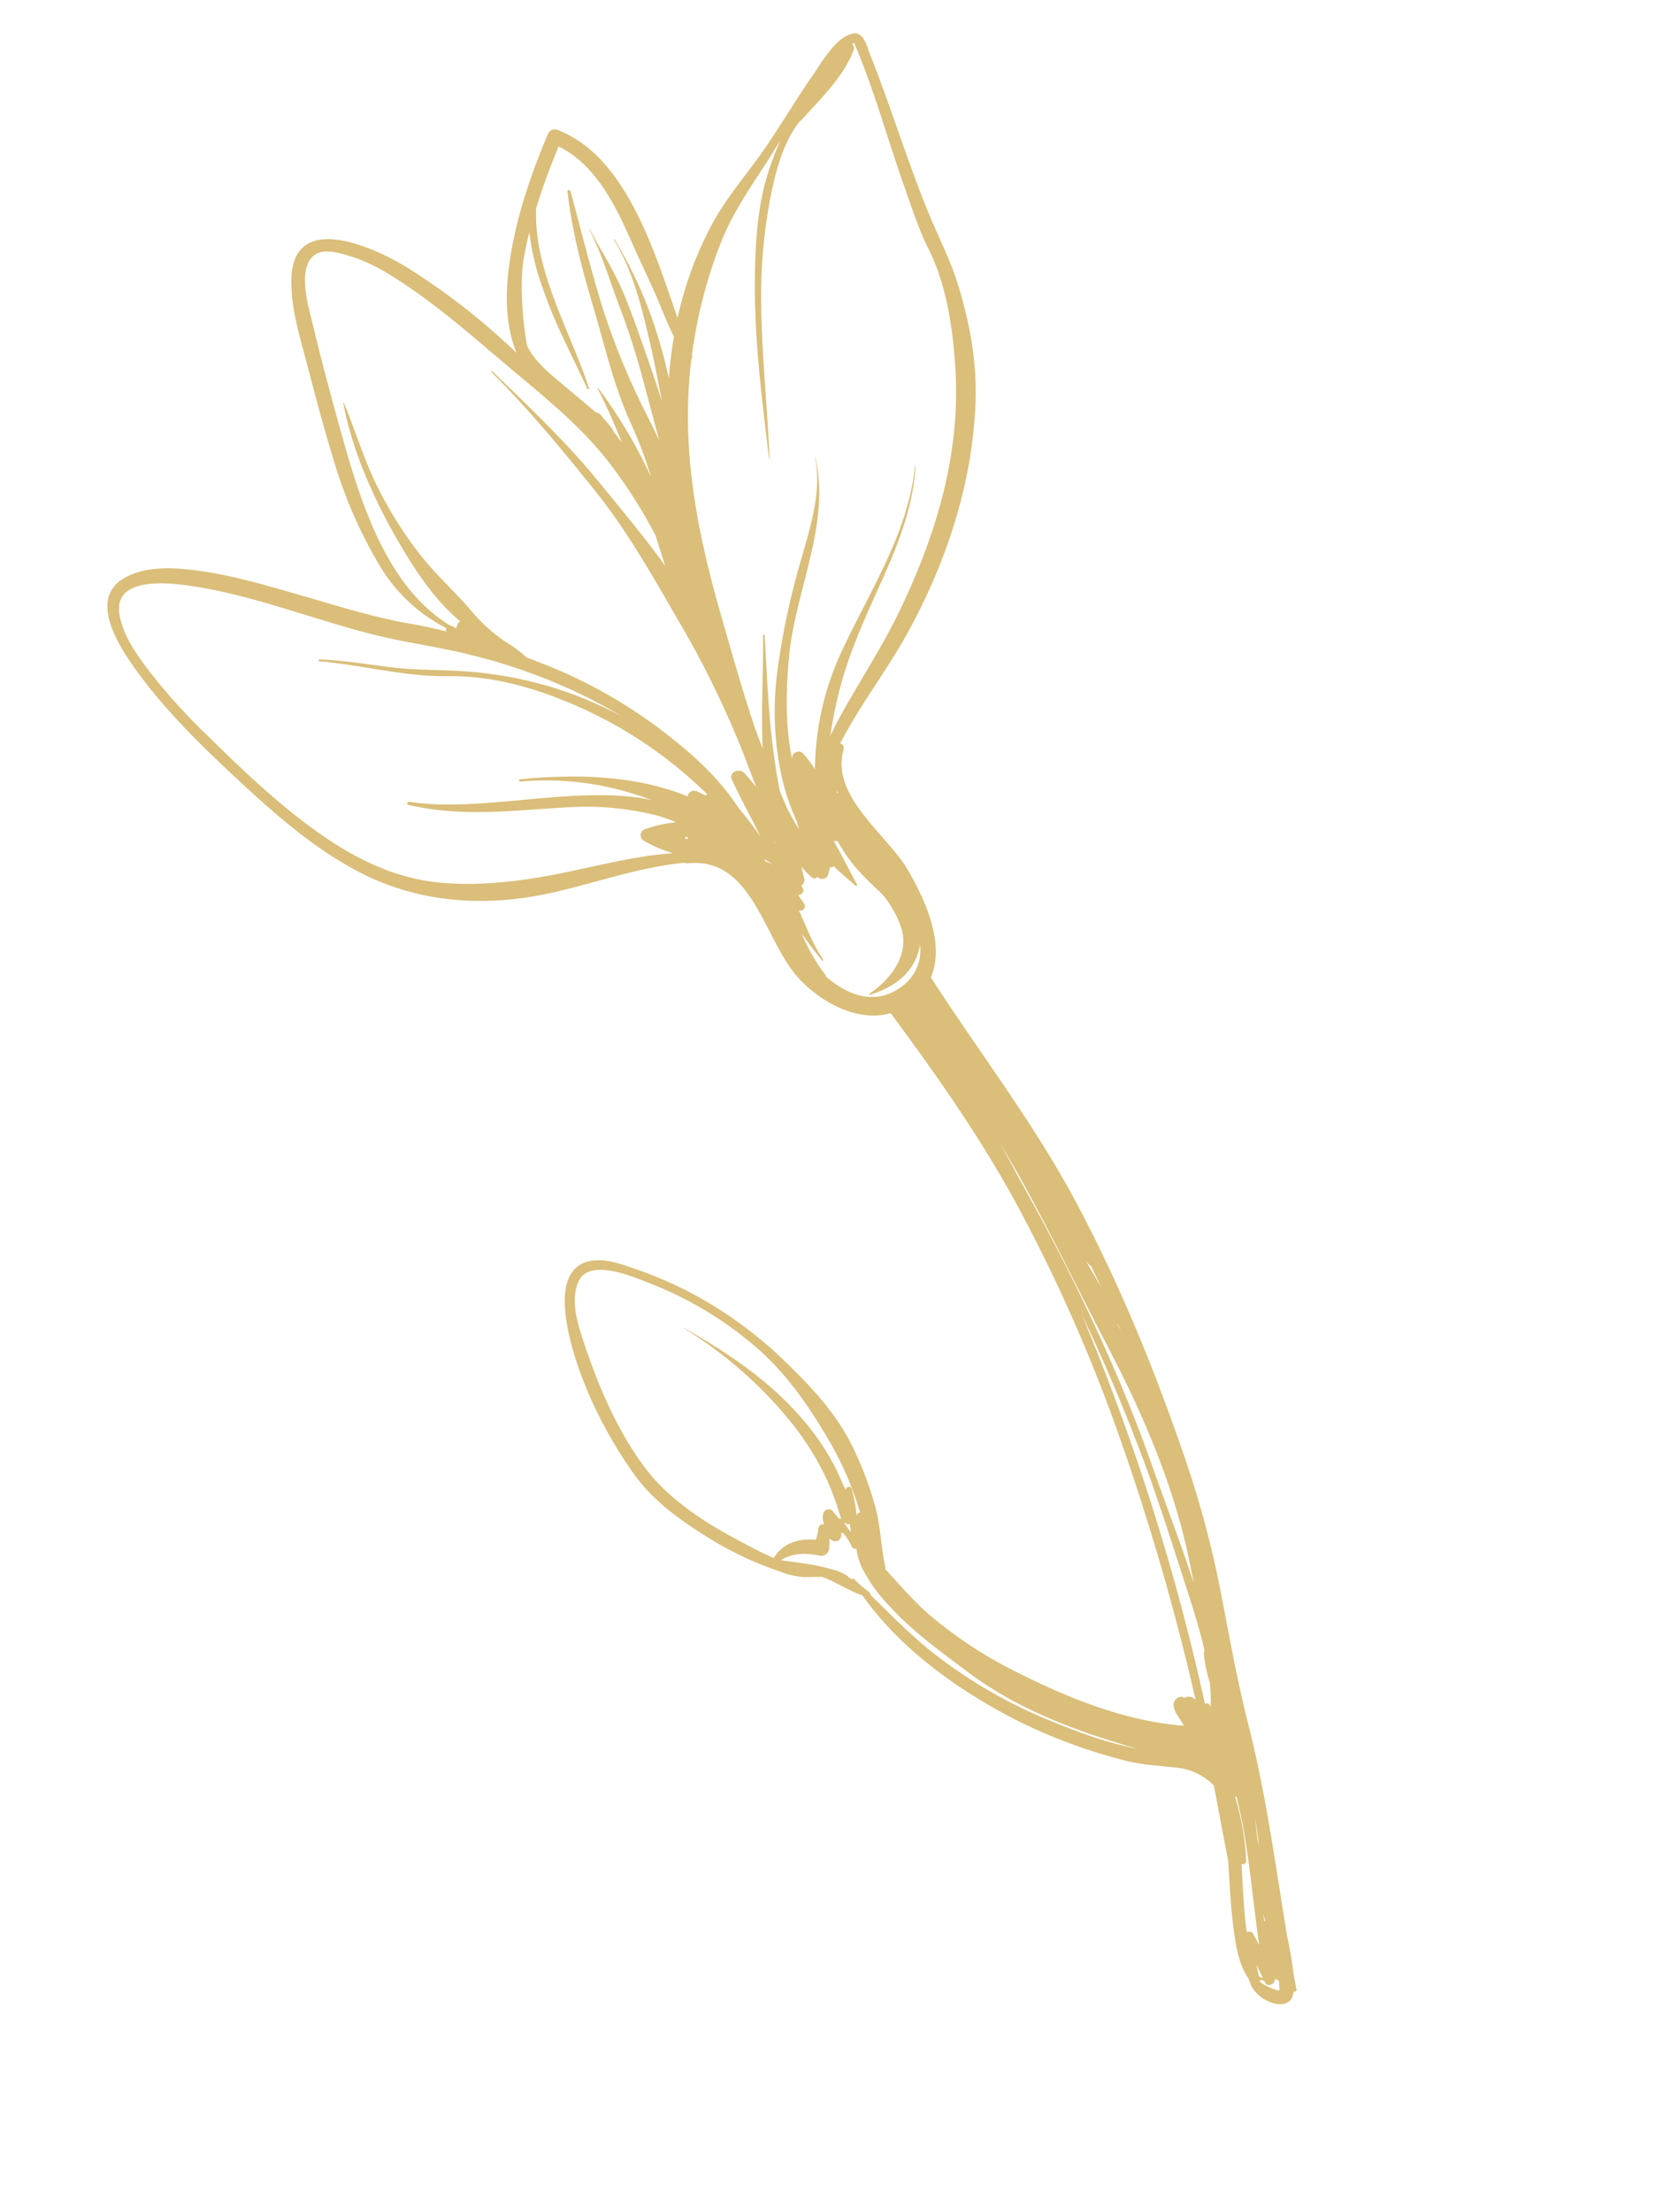 <svg xmlns="http://www.w3.org/2000/svg" width="455.302" height="605.428" viewBox="0 0 455.302 605.428">
  <g id="Group_12" data-name="Group 12" transform="matrix(0.914, -0.407, 0.407, 0.914, 217.381, 591.393)">
    <path id="Path_4" data-name="Path 4" d="M250.679-522.108c-.165,13.709-2.394,27.6-3.432,41.271-.455,5.98-1.156,12.054-.874,18.056.522,11.046-2.785,22.642-6.6,32.879-8.08,21.7-23.013,39.076-40.436,53.943-8.283,7.065-17.377,12.911-26.079,19.41-1.91,1.426-3.806,2.931-5.615,4.533A109.024,109.024,0,0,1,183.9-372.279c12.206-12.32,26.926-21.943,35.1-37.75.038-.074-.091-.143-.133-.069-9.276,16.33-26.082,26.784-39.824,38.945A77.753,77.753,0,0,0,160.08-345.4a29.185,29.185,0,0,0-1.257-5.407,1.77,1.77,0,0,0-3.028-.268c-.1.163-.191.331-.293.5,2.052-9.2,6.2-18.024,10.814-26.159,8.861-15.615,25.2-28.442,28.576-46.678.009-.053-.074-.06-.087-.006-1.992,9.753-9.874,18.015-16.017,25.474a200.111,200.111,0,0,0-17.309,24.056,83.683,83.683,0,0,0-10.336,25.728,61.416,61.416,0,0,0-1.387,13.811c-.128.723-.239,1.451-.337,2.175-.3-2.093-.5-4.214-.61-6.352q0-2.614.058-5.233c.814-3.741,1.864-7.433,2.94-11.106,2.933-10.024,6.949-19.808,10.585-29.591a.214.214,0,0,0-.4-.15c-4.077,9.469-8.937,18.579-12.661,28.208.05-1.026.1-2.054.151-3.081.015-.264.02-.528.03-.79.882-10.845,2.512-21.653,3.995-32.428,3.149-22.885,7.833-44.794,19.164-65.216.7-1.271,1.437-2.53,2.186-3.777a.7.7,0,0,0,.473-.673c0-.038,0-.071.005-.107a130.827,130.827,0,0,1,19.887-25.055c6.9-6.783,15.006-11.334,22.941-16.674q1.691-1.14,3.381-2.275a78.086,78.086,0,0,0-9.25,9.723c-5.052,6.547-8.823,13.853-12.295,21.322-7.079,15.233-11.859,31.3-16.822,47.3a.075.075,0,0,0,.14.051c5.6-14.2,10.195-28.807,16.495-42.729A141.354,141.354,0,0,1,211.729-492c4.186-6.157,9.808-13.481,16.673-17.023a1.527,1.527,0,0,0,.6-.143c7.079-3.188,15.222-6.035,20.793-11.656a1.332,1.332,0,0,0,.239-1.633s.005,0,.006,0c.921-.136.645-.629.636.348M163-337.078c.094-.179.19-.359.288-.537-.031.208-.047.419-.072.625-.019.023-.03.051-.046.073a1.413,1.413,0,0,0-.17-.161m3.834,47.192a12.112,12.112,0,0,1-8.88,8.341c-8.894,2.221-14.785-3.547-18.216-10.927a.3.3,0,0,0,.092-.33,51.319,51.319,0,0,1-1.341-13.064c.6,3,1.282,5.98,2.084,8.986a.2.2,0,0,0,.4-.074c-.914-4.869-.545-9.973-.606-15a1.242,1.242,0,0,0,2.069-1.144,26.7,26.7,0,0,1-.54-2.773c.807.351,1.967-.01,1.928-1.062,0-.12-.016-.239-.021-.36,0,0,0,0,0,0s-.007-.026-.008-.039c-.007-.184-.024-.363-.033-.546a1.878,1.878,0,0,0,1.518-1.5c.148-.971.326-2.071.575-3.141.387,1.214.813,2.426,1.318,3.619a1.138,1.138,0,0,0,1.577.64,1.748,1.748,0,0,0,3.322-.013,1.666,1.666,0,0,0,.81-1.064c.006-.021.012-.045.016-.067a.8.8,0,0,0,1.1.276c.908,2.437,2.106,4.721,3.232,7.258.145.326.6.141.565-.184-.377-4.035-.488-8.115-.91-12.178-.039-.39-.059-.791-.061-1.2a1.433,1.433,0,0,0,.926.392,43.964,43.964,0,0,0,.79,5.482c.932,4.534,2.779,8.764,4.519,13.028a27.815,27.815,0,0,1,.888,10.836c-1.1,7.379-8.438,11.259-15.167,12.409a.183.183,0,0,0,.013.36c6.569.734,12.762-.351,17.133-5.7a13.943,13.943,0,0,0,.907-1.267m2.241,122.077c1.109,17.807,1.019,35.457-1.8,53.1-.792,4.951-1.888,9.855-3.038,14.742,1.156-11.1,1.711-22.3,2.609-33.4,2.362-29.132,1.42-58.408-1.3-87.481q-.329-5.243-.83-10.469.6,4.43,1.035,8.92c1.7,18.114,2.2,36.422,3.33,54.584m-7.4,69.932c-.563,5.185-1.189,10.751-2.3,16.215a1.244,1.244,0,0,0-.531.69,38.558,38.558,0,0,0-1.671,7.739,49.77,49.77,0,0,1-2.491,6.181c-.012-.172-.021-.346-.034-.518a.955.955,0,0,0-1.061-.894,623.1,623.1,0,0,0,12.5-109.932c.012-.477.017-.956.032-1.435.371,13.772.131,27.562-.647,41.313-.766,13.568-2.335,27.134-3.8,40.64m-6.821,33.81c0-.076-.007-.152-.012-.226.047-.063.088-.128.131-.189-.039.137-.08.276-.118.416M151.279-26.92q.2-1.011.4-2.016.986-2.94,1.848-5.894-.983,3.992-2.246,7.91m-2.365-4.414c-2.574,9.842-5.871,19.478-8.627,29.266-.045-1.192-.119-2.384-.253-3.575a1.137,1.137,0,0,0-1.4-1.019c.278-1.04.571-2.073.905-3.083,1.622-4.922,3.527-9.747,5.348-14.593a1.007,1.007,0,0,0,1.572-.324,70.852,70.852,0,0,0,4.308-17.16.834.834,0,0,0,.405-.159c-.638,3.558-1.334,7.1-2.262,10.649M144.475-7.474a1.975,1.975,0,0,0-.26-.14l.652-2.005q-.213,1.071-.392,2.145m-3.52,17.31c-.743,1.982-.441,1.988-2.236.314a17.346,17.346,0,0,1-2.29-2.933,1.24,1.24,0,0,0,.1-.347c.014-.091.036-.181.052-.272.31.221.649.464,1.016.759.009.17.01.337.02.507.1,1.652,2.315,1.425,2.887.257.025-.047.041-.1.065-.147a2,2,0,0,0,.72.892c-.114.322-.21.65-.33.969M137.476,2.4q0,2.049.086,4.089a6.254,6.254,0,0,1-.8-.827q.318-1.642.717-3.262m-.132-331.137c.018,0,.034.011.053.015.525.814,1.031,1.639,1.513,2.486-.459-.591-.937-1.164-1.441-1.721,0,0,0,0,0-.006a2.542,2.542,0,0,0-.128-.775m4.691-2.739c-.048.024-.092.049-.135.076-.013-.191-.021-.38-.035-.569.055.165.112.329.17.493m-15.537-40a134.843,134.843,0,0,0-21.75-29.648c-1.438-1.47-2.894-2.926-4.351-4.373a27.442,27.442,0,0,0-2.909-5.331,45.234,45.234,0,0,1-5.291-11.1c-1.961-7.136-5.141-13.849-6.914-21.074A106.526,106.526,0,0,1,82.1-466.2c-.176-7.766.8-15.38,1.006-23.119,0-.1-.158-.152-.188-.042-3.53,14.78-3,31.969-.843,46.948,1,6.93,2.664,14.242,5.818,20.573a1.413,1.413,0,0,0-1.151.582,1.465,1.465,0,0,0-.606.723c-.294-.366-.59-.726-.884-1.093a1.181,1.181,0,0,0-.347-.3C72.508-439.7,76.693-466.17,79.663-486c1.312-8.758,2.73-17.542,4.352-26.246.88-4.734,2.185-15.935,8.092-17.342,3.255-.776,6.727,2.377,8.947,4.287,4.747,4.086,8.254,9.449,11.5,14.74,6.291,10.259,11.245,21.32,16.522,32.115,5.337,10.917,10.744,21.62,13.692,33.49a135.487,135.487,0,0,1,3.486,23.427c-.335,2.875-.684,5.773-.937,8.662-2.062-9.705-4.806-19.317-7.4-28.832-3.68-13.5-9.01-26.12-14.185-39.072-.082-.2-.39-.058-.31.146,5.127,13.159,8.988,27.127,12.6,40.784,3.588,13.586,4.936,27.445,6.395,41.384a262.1,262.1,0,0,1,1.524,41.351c-.17,3.208-.372,6.44-.5,9.669-.427-1.6-.869-3.2-1.369-4.792-.6-1.918-3.917-2.241-3.895.181.047,5.788.607,11.581.816,17.364q-.907-4.759-2.261-9.345c-1.546-9.756-5.47-18.673-10.233-27.448m3.311,20.406q-.844-1.029-1.752-2.024a1.768,1.768,0,0,0-2.81.3c-10.618-11.14-25.72-18.215-39.978-22.937a.311.311,0,0,0-.218.581,80.616,80.616,0,0,1,26.537,15.316c1.515,1.347,3,2.688,4.461,4.053-17.269-12.515-44.041-15.638-61.042-26.707a.439.439,0,0,0-.507.715c12.25,9.315,26.187,13.206,40.326,18.636a79.134,79.134,0,0,1,20.112,11.3,36.225,36.225,0,0,1,4.535,4.219,36.577,36.577,0,0,0-8.588-1.76,1.747,1.747,0,0,0-1.481,2.832,33.387,33.387,0,0,0,5.912,6.305c-11.024-3.988-23.409-5.7-34.2-8.362-9.661-2.387-19.334-5.592-27.991-10.58-9.285-5.345-16.534-13.48-22.245-22.441-7.818-12.274-13.661-26.5-18.984-40.013a164.712,164.712,0,0,1-7.231-22.094c-1.339-5.633-2.728-12.119-1.184-17.845,2.918-10.81,17.533-1.423,22.681,1.972,13.889,9.156,25.625,21.283,38.7,31.51,6.979,5.457,14.569,10.057,21.551,15.523a154.382,154.382,0,0,1,22.807,21.533c2.962,3.5,5.813,7.136,8.509,10.9a126.166,126.166,0,0,0-9.058-10.238,107.364,107.364,0,0,0-25.893-18.837c-5.832-3.085-11.881-5.559-17.538-9-5.572-3.389-10.915-6.9-16.773-9.791-.258-.128-.491.311-.237.451,10.264,5.678,19.624,13.383,30.433,18.018,10.52,4.51,19.231,11.559,27.064,19.789A119.443,119.443,0,0,1,130.4-351.114a2.214,2.214,0,0,0-.59.044M128.3-333.737c-.024-.022-.048-.044-.074-.066a.572.572,0,0,0-.05-.061c.053.051.111.1.166.156-.012-.01-.028-.02-.041-.03m-7.708-8.387c-.274-.178-.545-.354-.82-.53a.649.649,0,0,0,.471-.267c.08.04.16.076.24.116l.23.191a1.276,1.276,0,0,0-.121.49m19.8-156.32a61.753,61.753,0,0,1,3.344-6.448q2.244-3.339,4.73-6.52a65.862,65.862,0,0,0-2.87,15.272c-.976,10.141-.184,20.188-.064,30.314a.234.234,0,0,0,.466.042c1.707-16.546-.814-35.557,6.857-50.912,3.933-4.511,8.144-8.785,12.461-12.879,7.483,8.962,7.649,21.733,7.615,32.934-.018,6.085.254,12.16.076,18.248-.088,3-.169,6.112-.041,9.193q-3.19,4.777-5.9,9.858c.672-3.335,1.251-6.686,1.709-10.065a119.006,119.006,0,0,0,.19-30.7c-.016-.136-.228-.1-.209.04,1.277,9.65-.48,19.452-2.292,28.919-1.019,5.319-2.266,10.6-3.479,15.881-.081.356-.172.717-.261,1.077.4-3.291.752-6.585,1.023-9.893.561-6.951,1.208-13.873,1.447-20.847.243-7.031-.849-13.529-1.317-20.461-.007-.1-.152-.068-.148.028.475,7.048-.557,14.745-.965,21.815a207.778,207.778,0,0,1-2.183,20.81c-.95,5.962-1.884,11.929-2.851,17.889-.009-2.375-.126-4.754-.222-7.087a199.162,199.162,0,0,1,.817-32.244c1.321-11.02,3.28-21.963,4.983-32.927a.418.418,0,0,0-.8-.183c-3.217,10.194-4.943,20.639-6.324,31.22-1.464,11.184-3.738,22.378-3.623,33.7a118.779,118.779,0,0,1-.914,15.665,136.2,136.2,0,0,0-3.3-27.988.106.106,0,0,0-.209.038c.284,5.358.245,10.758.052,16.152q-.451-1.954-.912-3.905a1.723,1.723,0,0,0-.012-.849c-.4-1.492-.886-2.957-1.284-4.448a2,2,0,0,0-.986-1.3c-1.4-3.109-2.978-6.141-4.45-9.211-2.065-4.309-5.308-10.061-5.265-15.2a95.914,95.914,0,0,1,5.113-15.027M173.5-191.155a1.1,1.1,0,0,0,.327.5q.11,3.3.17,6.606c-.293-2.824-.62-5.648-.873-8.463.124.453.239.911.377,1.358m.551,20.471q-.052-1.15-.1-2.3a1,1,0,0,0,.123-.006c0,.77-.013,1.539-.02,2.309M111.862-82.718A133.628,133.628,0,0,1,92-110.154c-4.012-7.34-6.864-15.137-9.936-22.862a.658.658,0,0,0,.043-.658c-.41-.817-.857-1.676-1.335-2.538-.365-.888-.73-1.778-1.108-2.662a.226.226,0,0,0-.428.082c-.211-.327-.431-.645-.65-.962a.635.635,0,0,0-.088-.369,12.265,12.265,0,0,0-3.368-3.6c-3.583-3.137-7.62-5.315-11.567-7.841,3.778-.555,7.065.943,10.265,3.215a2.1,2.1,0,0,0,2.9-.493,13.359,13.359,0,0,0,1.32-2.7c.227.3.445.6.679.89a1.618,1.618,0,0,0,2.83-.89c0-.025,0-.064.007-.1a1.12,1.12,0,0,0,.567.144,16.42,16.42,0,0,1,.688,4.454,1.015,1.015,0,0,0,.927,1.018A17.488,17.488,0,0,0,83.027-140,44.041,44.041,0,0,0,85.7-127.725c2.906,8.71,7.659,16.815,12.1,24.813,6.257,11.28,14.912,21.06,24.344,29.768,3.037,2.8,6.19,5.591,9.445,8.284-7.262-5.063-13.728-11.484-19.724-17.859M84.794-152.951a18.858,18.858,0,0,1-.622,2.152,32.853,32.853,0,0,1-.656-3.28,2.5,2.5,0,0,0,.491.715,1.377,1.377,0,0,0,.788.413m-29.668-8.33c-6.332-8.075-12.542-17.577-15.031-27.67-3.041-12.346-2.823-26.065-1.6-38.621.517-5.313,1.216-12.328,5.461-16.142,5.4-4.853,14.332,5.029,17.454,8.162a99.752,99.752,0,0,1,19.931,28.605c4.764,10.4,6.705,21.789,7.793,33.122a89.279,89.279,0,0,1-.467,19.171.769.769,0,0,0-1.131.518c-.013.044-.025.091-.038.135.068-.369.136-.74.208-1.107a34.849,34.849,0,0,0,1.494-6.415c.135-.959-1.228-1.2-1.6-.389-.018-.55-.051-1.1-.1-1.656.068-1.842.038-3.685-.052-5.525A68.464,68.464,0,0,0,83.683-187.4c-3.958-11.818-11.025-22.957-18.444-32.865-.034-.046-.1.01-.066.054a114.361,114.361,0,0,1,16.19,34.944,77.507,77.507,0,0,1,2.677,18.923,84.319,84.319,0,0,1-.559,9.011,20.2,20.2,0,0,0-.212,2.2.818.818,0,0,0-.574-.326c-.235-.815-.451-1.634-.659-2.466a1.483,1.483,0,0,0-2.381-.861,4,4,0,0,0-1.242,3.036,1.449,1.449,0,0,0-2.117.719,15.963,15.963,0,0,1-1.719,2.25c-4-2.251-8.625-2.9-12.526-.12-2.532-2.675-4.828-5.7-6.926-8.376M251.38-525.038c-4.687-1-10.988,3.794-14.671,6.013-6.548,3.946-12.775,8.394-19.27,12.418-7.654,4.742-15.668,8.246-22.835,13.859a99.22,99.22,0,0,0-18.626,19.261c.7-8.9,1.685-17.809,1.569-26.689-.153-11.713-1.961-24.857-10.582-33.558a2.038,2.038,0,0,0-2.831-.25c-9.813,9.2-19.057,19.237-25.8,30.944-3.569,6.2-6.319,13.356-6.5,20.39-.187-.45-.378-.9-.563-1.355a185.77,185.77,0,0,0-16.617-31.159c-5.69-8.7-22.338-28.211-30.669-11.468-3.387,6.809-4.376,14.73-5.581,22.153-1.526,9.419-3.1,18.826-4.229,28.3a124.617,124.617,0,0,0-.213,31.581,44.937,44.937,0,0,0,9.675,22.884,1.205,1.205,0,0,0-.377.821c-2.644-2.086-5.36-4.082-8.172-5.959-8.522-5.7-16.186-12.553-24.029-19.134-8.011-6.724-16.1-13.73-25.186-18.981-5.216-3.015-11.719-6-17.909-5-10.692,1.734-8.031,17.085-6.528,24.277,2.7,12.924,7.616,25.433,12.764,37.548,5.635,13.249,11.652,26.62,20.708,37.919,11.009,13.731,26.309,22,43.275,25.861,12.049,2.742,26.516,3.573,38.959,7.82a1.285,1.285,0,0,0,.667.464c17.045,5.571,10.512,27.661,14.913,40.9,2.9,8.735,9.919,17.85,19.155,19.138,4.6,20.581,8.7,41.543,10.294,62.584a441.985,441.985,0,0,1-.008,65.671A656.171,656.171,0,0,1,151.712-70.54c-.123-.227-.249-.458-.39-.683a2.161,2.161,0,0,0-2.219-1c-.962-1.619-3.284-.624-3.651,1.01a6.685,6.685,0,0,0,.056,2.867c0,.059,0,.112.009.177.159.94.278,1.886.394,2.83-14.054-7.539-25.63-19.573-35.6-31.7a117.734,117.734,0,0,1-15.548-24.04c-2.565-5.367-4.2-11.038-6.084-16.615a1.385,1.385,0,0,0,.224-.525c1.132-5.459,3.338-10.617,4.2-16.188a93.555,93.555,0,0,0,1.03-17.01c-.351-10.906-3.79-20.455-7.847-30.439a113.294,113.294,0,0,0-16.69-28.065A116.508,116.508,0,0,0,58.233-241.8c-2.3-2.152-4.76-4.295-7.765-5.377-11.01-3.966-14.279,11.928-15.4,19.3-1.873,12.376-1.115,26.412,1.405,38.666,1.917,9.289,7.256,17.941,12.614,25.61a91.708,91.708,0,0,0,12.567,14.35,24.436,24.436,0,0,0,5.462,4.3c1.535.758,3.23,1.38,4.865,2.107.164.163.332.327.495.491,2.745,2.793,4.7,6.023,7.567,8.665,3.455,17.594,13.4,34.35,24.411,48.091a147.588,147.588,0,0,0,22.569,22.175c3.918,3.17,8.147,5.251,12.462,7.79a16.513,16.513,0,0,1,7.243,8.559q-.966,4.2-1.973,8.4c-.965,3.987-1.9,8.038-2.857,12.1q-.383,1.029-.77,2.057c-1.981,5.31-4,10.583-5.579,16.033-1.222,4.224-2.472,8.99-1.642,13.407a9.035,9.035,0,0,0-.053,1.124c-.558,3.647,2.868,8.974,6.6,9.3,1.453.129,2.526-.793,3.335-2.045.3.234.788.228.892-.217q.557-2.369,1.142-4.736c1.032-3.27,1.817-6.63,2.547-9.992,4.947-18.864,10.477-37.588,13.759-56.84,2.141-12.554,5.283-24.942,8.12-37.351A273.783,273.783,0,0,0,176-133.045c2.211-25.082,2.981-50.347,1.156-75.478-1.769-24.342-7.517-47.848-11.23-71.873-.005-.03-.016-.057-.023-.084,7.261-6.823,7.218-19.466,6.253-29.1-1.084-10.8-10.494-25.986-3.692-36.259.327-.45.651-.9.988-1.335a1.283,1.283,0,0,0-.19-1.867q1.609-1.318,3.319-2.576c8.63-6.356,18-11.533,26.52-18.081,17.4-13.359,32.5-30.055,42.119-49.879,4.818-9.926,7.307-20.436,8.579-31.351.84-7.2.352-14.381.6-21.6.515-15.082,2.378-30.085,2.992-45.156.092-2.249,1.052-6.71-2-7.361" transform="translate(0)" fill="#dabe79"/>
  </g>
</svg>
